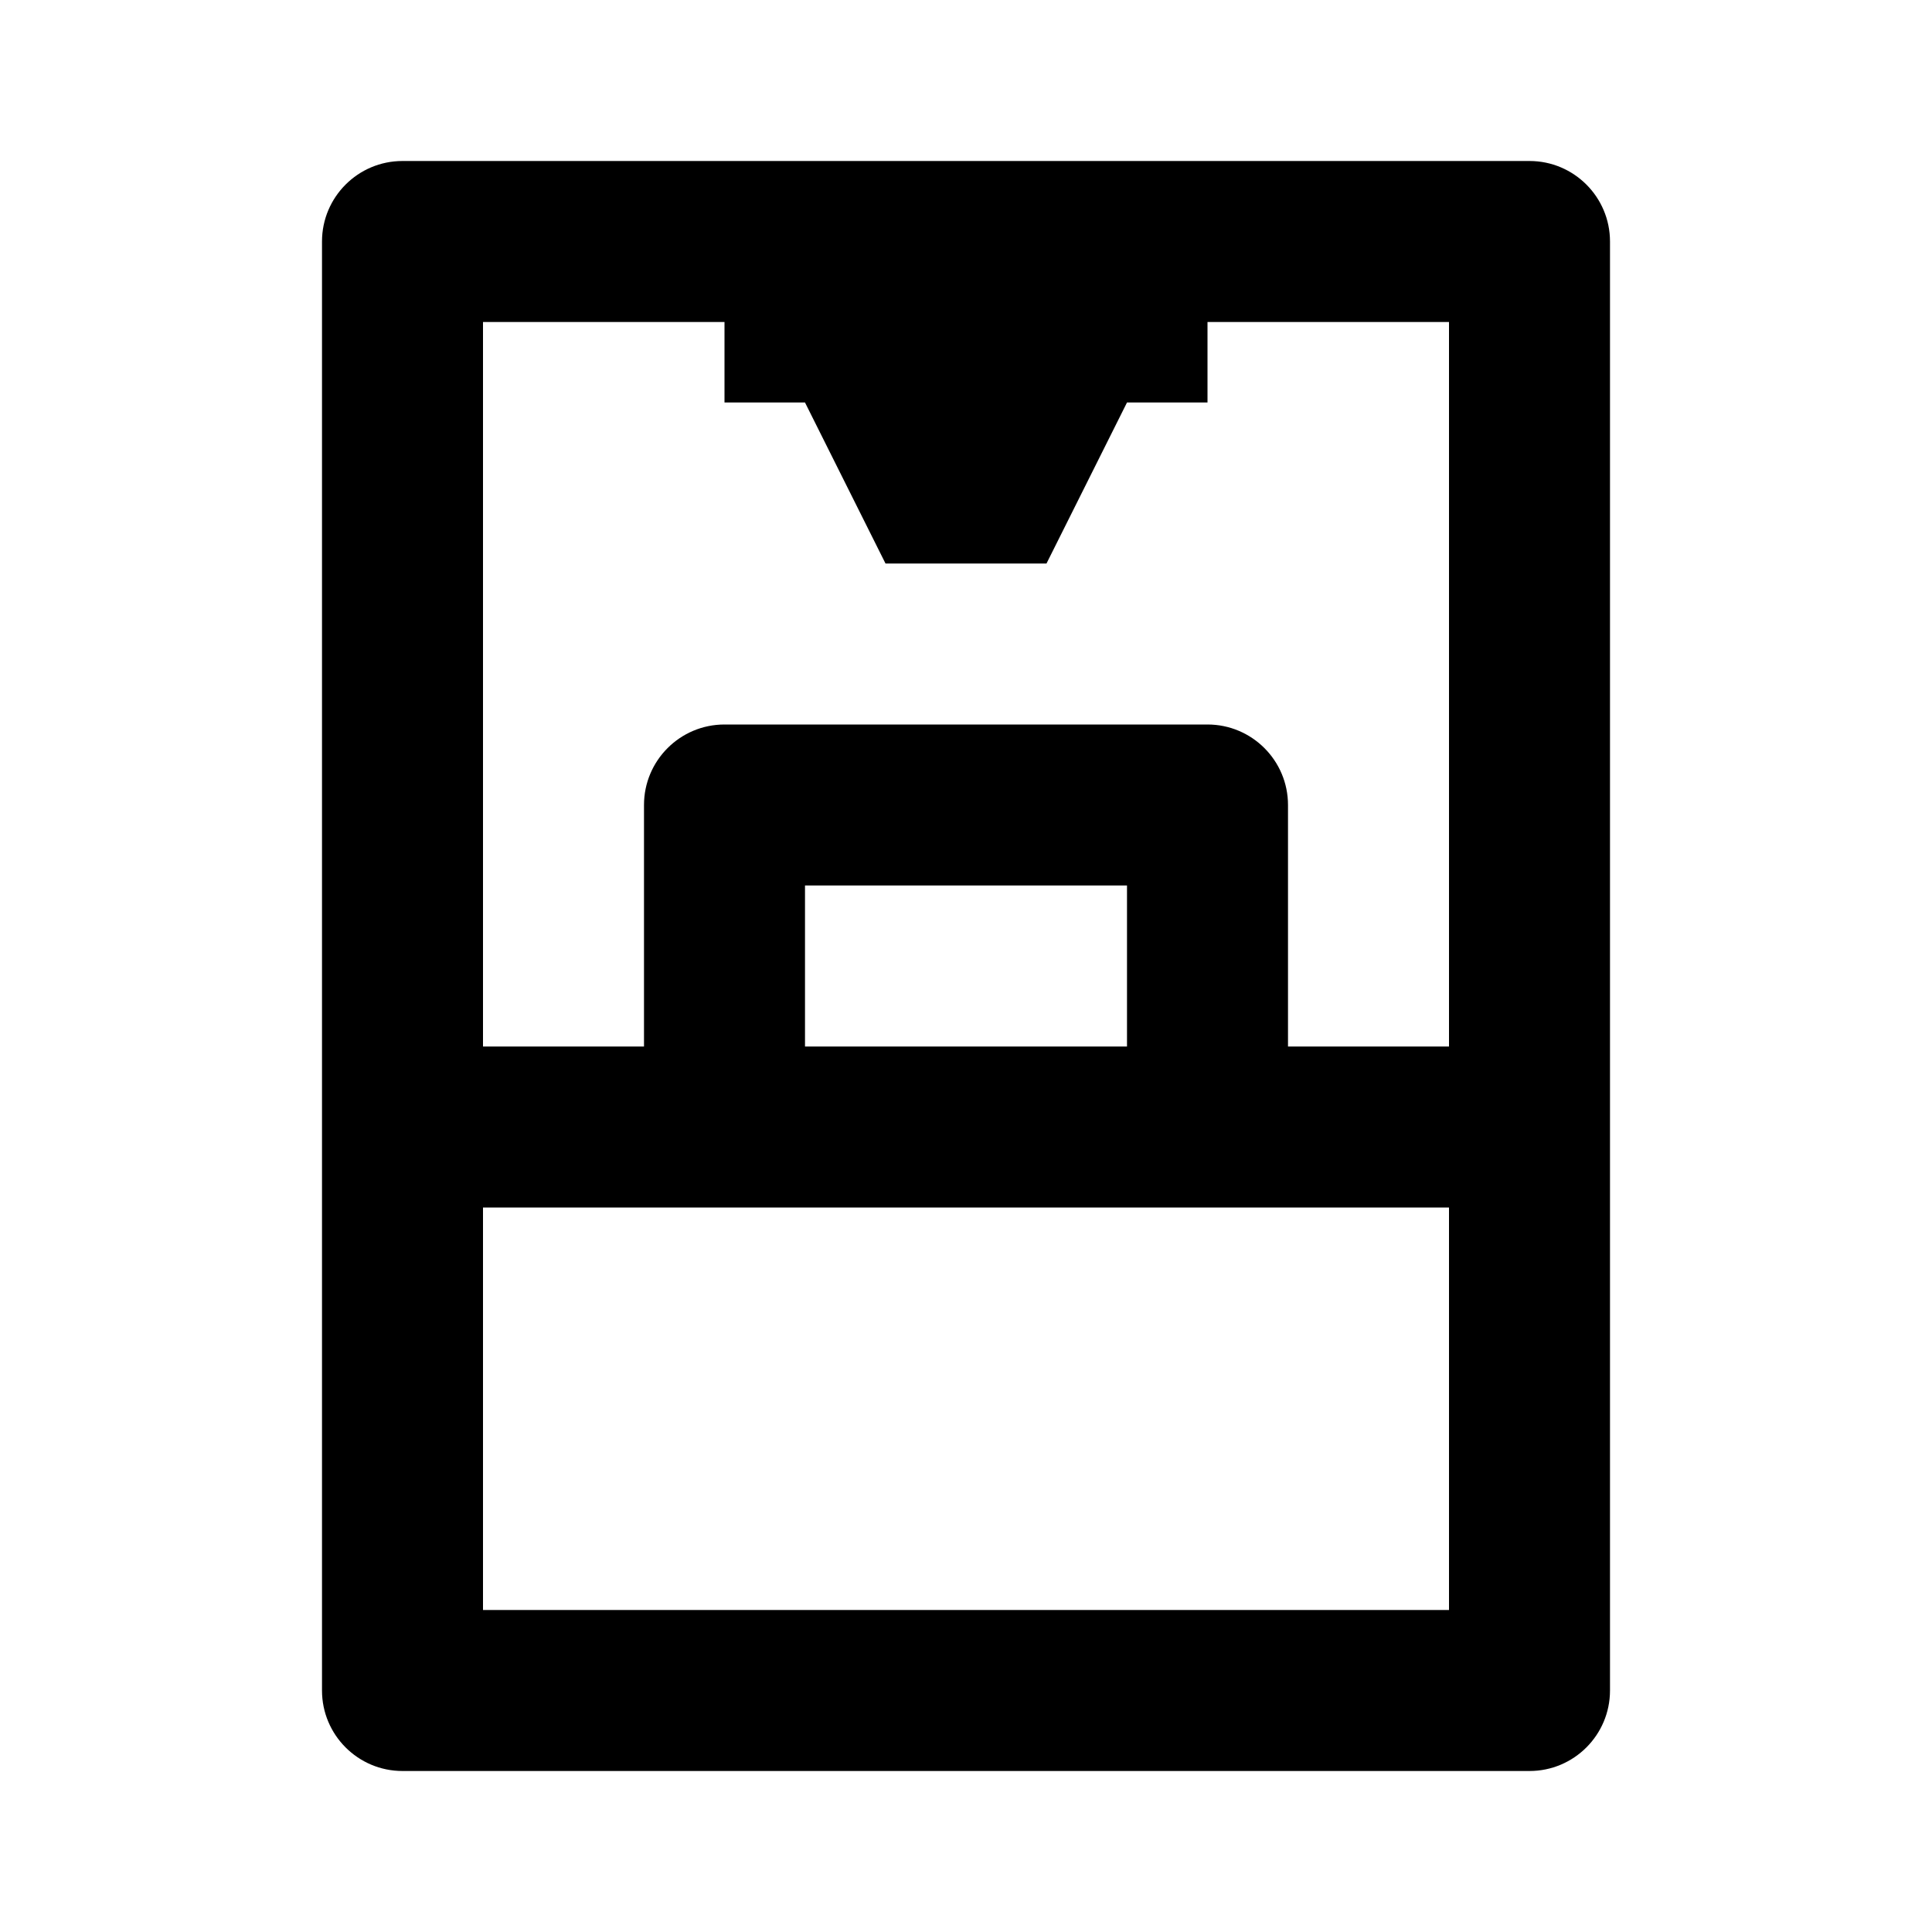 <?xml version="1.0" encoding="UTF-8"?>
<svg width="24px" height="24px" viewBox="0 0 24 24" version="1.1" xmlns="http://www.w3.org/2000/svg" xmlns:xlink="http://www.w3.org/1999/xlink">
    <!-- Generator: Sketch 53 (72520) - https://sketchapp.com -->
    <title>printer</title>
    <desc>Created with Sketch.</desc>
    <g id="printer" stroke="none" stroke-width="1" fill="none" fill-rule="evenodd">
        <path d="M5,2 L19,2 C19.552,2 20,2.448 20,3 L20,13 L20,21 C20,21.552 19.552,22 19,22 L5,22 C4.448,22 4,21.552 4,21 L4,13 L4,3 C4,2.448 4.448,2 5,2 Z M10,13 L14,13 L14,11 L10,11 L10,13 Z M6,15 L6,20 L18,20 L18,15 L6,15 Z M6,4 L6,13 L8,13 L8,10 C8,9.448 8.448,9 9,9 L15,9 C15.552,9 16,9.448 16,10 L16,13 L18,13 L18,4 L15,4 L15,5 L14,5 L13,7 L11,7 L10,5 L9,5 L9,4 L6,4 Z" id="Combined-Shape" fill="#000000" fill-rule="nonzero"></path>
    </g>
</svg>